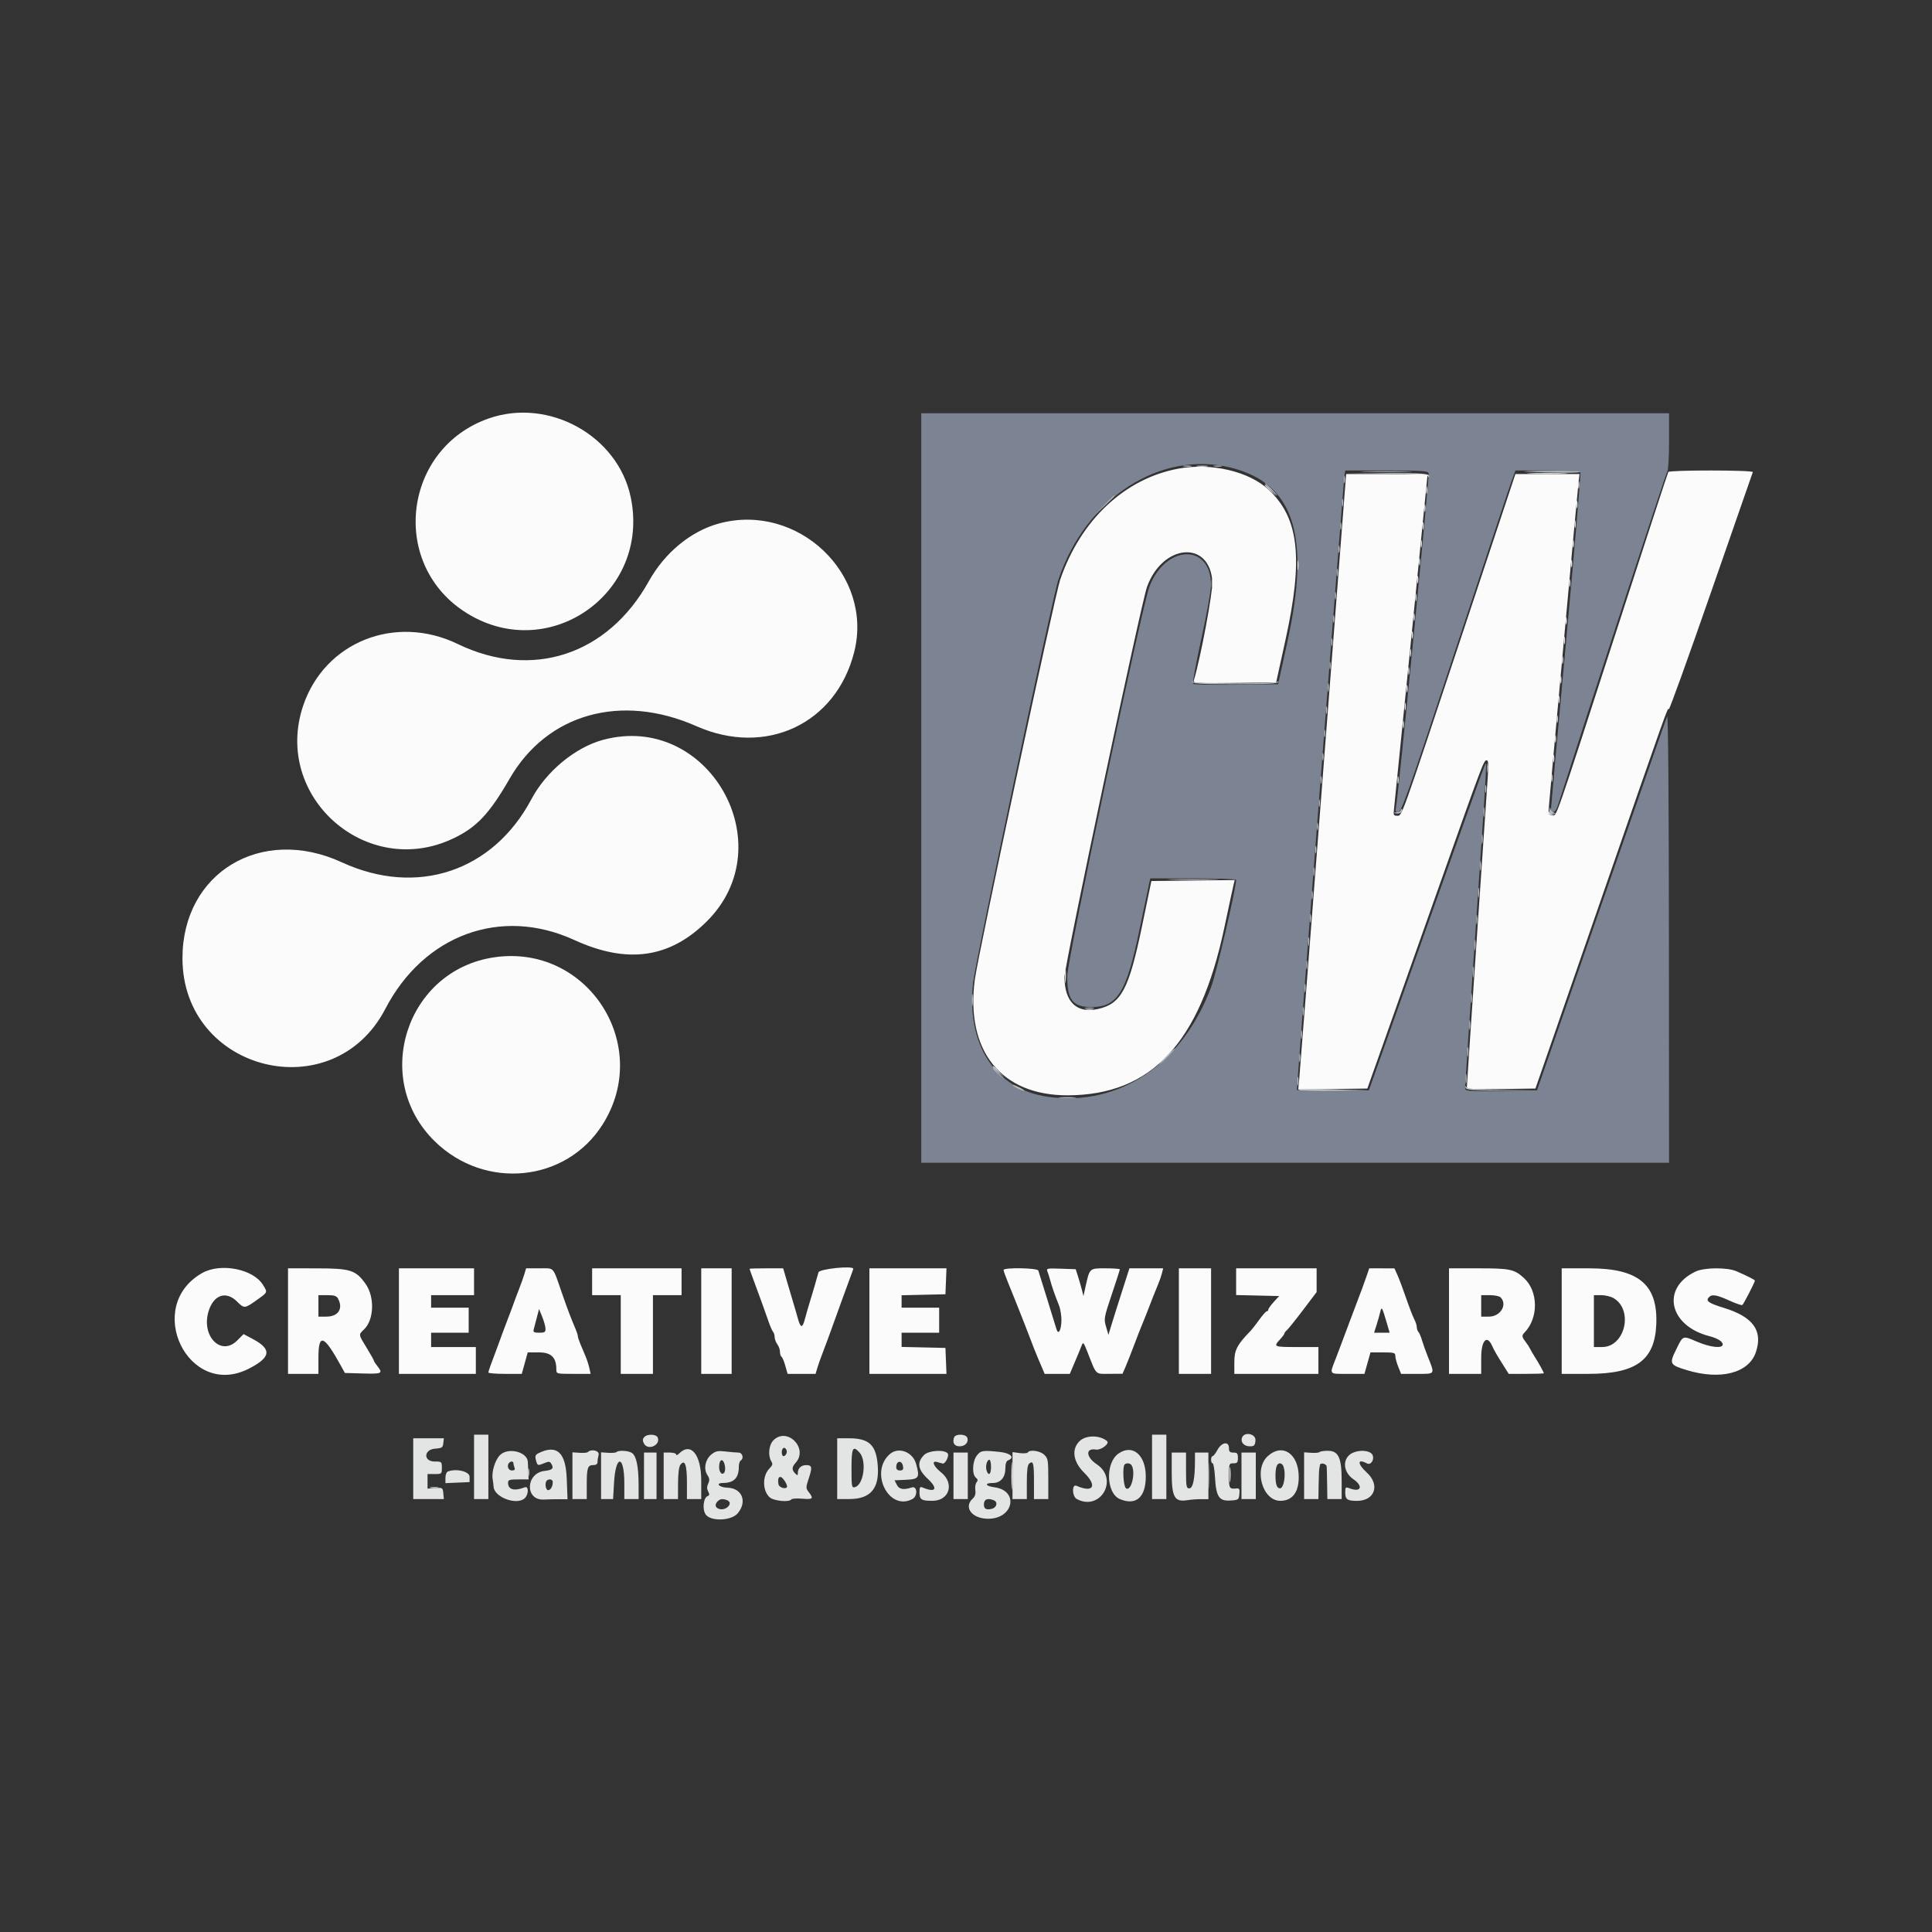 <svg id="svg" version="1.1" xmlns="http://www.w3.org/2000/svg" xmlns:xlink="http://www.w3.org/1999/xlink" width="400" height="400" viewBox="0, 0, 400,400"><rect x="0" y="0" width="400" height="400" fill="#333333" stroke="none"/><g id="svgg"><path id="path0" d="M190.741 163.148 L 190.741 240.741 268.148 240.741 L 345.556 240.741 345.530 194.167 C 345.515 165.442,345.375 147.876,345.164 148.333 C 344.976 148.741,338.838 166.324,331.523 187.407 L 318.223 225.741 310.778 225.841 C 303.459 225.940,303.333 225.928,303.333 225.173 C 303.333 224.750,304.251 210.872,305.373 194.332 C 308.097 154.175,307.932 157.304,307.236 158.889 C 306.923 159.602,301.434 174.935,295.040 192.963 L 283.413 225.741 275.966 225.841 C 271.870 225.896,268.514 225.813,268.508 225.656 C 268.479 224.869,278.219 98.956,278.364 98.241 L 278.533 97.407 287.056 97.407 C 294.207 97.407,295.612 97.495,295.787 97.951 C 295.991 98.481,289.483 165.105,289.030 167.130 C 288.859 167.896,288.943 168.148,289.369 168.148 C 290.182 168.148,290.902 166.114,302.216 131.852 C 307.766 115.046,312.633 100.421,313.032 99.352 L 313.757 97.407 320.375 97.407 C 324.134 97.407,327.087 97.559,327.210 97.758 C 327.329 97.950,326.005 113.590,324.269 132.512 C 322.532 151.434,321.111 167.193,321.111 167.532 C 321.111 168.611,322.083 168.194,322.483 166.944 C 330.199 142.845,344.926 97.889,345.192 97.623 C 345.399 97.416,345.556 94.738,345.556 91.407 L 345.556 85.556 268.148 85.556 L 190.741 85.556 190.741 163.148 M255.015 96.863 C 267.918 100.176,271.364 110.891,266.566 132.778 L 264.618 141.667 255.945 141.766 C 251.176 141.821,247.153 141.738,247.006 141.581 C 246.859 141.424,247.636 137.213,248.732 132.222 C 249.829 127.231,250.726 122.231,250.725 121.111 C 250.722 112.445,241.298 112.712,237.972 121.473 C 236.401 125.612,221.014 198.524,220.970 202.037 C 220.910 206.947,222.109 208.512,225.926 208.505 C 231.386 208.495,233.209 205.547,235.961 192.273 C 236.960 187.458,237.863 183.144,237.969 182.685 L 238.162 181.852 247.044 181.852 C 251.929 181.852,255.926 181.994,255.926 182.167 C 255.926 183.889,251.876 201.318,250.795 204.251 C 244.880 220.285,231.723 229.171,216.982 227.085 C 206.062 225.540,200.038 216.379,201.463 203.484 C 201.970 198.900,217.863 123.784,219.125 120.011 C 224.776 103.107,240.311 93.088,255.015 96.863 " stroke="none" fill="#7c8494" fill-rule="evenodd"></path><path id="path1" d="M101.217 86.624 C 83.665 92.734,80.586 116.283,96.000 126.530 C 113.107 137.904,134.841 123.030,130.569 102.872 C 127.882 90.194,113.628 82.304,101.217 86.624 M244.011 97.020 C 232.870 99.063,223.716 107.663,219.489 120.057 C 218.387 123.287,202.502 197.692,201.829 202.775 C 199.866 217.598,207.282 226.827,221.111 226.773 C 238.413 226.704,248.418 215.976,253.486 192.056 C 254.433 187.585,255.305 183.541,255.424 183.068 L 255.639 182.208 247.010 182.308 L 238.381 182.407 236.451 191.722 C 233.730 204.843,232.150 207.818,227.326 208.898 C 222.956 209.876,220.430 207.486,220.387 202.335 C 220.367 199.989,236.231 124.956,237.475 121.513 C 240.703 112.580,250.417 111.759,251.005 120.370 C 251.147 122.448,248.563 136.282,247.181 140.840 C 246.995 141.456,247.505 141.489,255.597 141.396 L 264.211 141.296 266.162 132.407 C 269.864 115.542,268.932 107.262,262.672 101.407 C 258.593 97.591,250.838 95.768,244.011 97.020 M345.402 97.727 C 345.293 97.903,340.438 112.778,334.614 130.783 C 321.543 171.188,322.322 168.956,321.334 168.815 C 320.691 168.723,320.571 168.478,320.646 167.407 C 320.815 164.999,326.632 101.310,326.828 99.722 L 327.023 98.148 320.385 98.148 L 313.747 98.148 302.404 132.315 C 289.763 170.392,290.305 168.889,289.219 168.889 C 288.536 168.889,288.462 168.719,288.614 167.500 C 288.772 166.230,295.556 98.591,295.556 98.282 C 295.556 98.209,291.764 98.148,287.129 98.148 L 278.703 98.148 273.949 159.722 C 271.335 193.588,269.103 222.258,268.989 223.434 L 268.782 225.572 275.936 225.471 L 283.090 225.370 285.656 218.148 C 287.067 214.176,292.266 199.509,297.209 185.556 C 307.148 157.501,307.183 157.407,307.815 157.407 C 308.146 157.407,308.201 158.284,308.029 160.833 C 307.901 162.718,306.876 177.805,305.750 194.360 C 304.625 210.916,303.704 224.711,303.704 225.016 C 303.704 225.494,304.697 225.557,310.801 225.471 L 317.897 225.370 330.616 188.704 C 345.793 144.949,345.195 146.629,345.517 146.828 C 345.659 146.916,349.600 135.983,354.276 122.534 C 358.952 109.085,362.833 97.930,362.901 97.745 C 363.060 97.311,345.669 97.294,345.402 97.727 M148.915 108.367 C 143.064 109.940,137.634 114.404,134.314 120.370 C 125.824 135.626,110.139 140.766,94.764 133.331 C 81.824 127.073,67.192 132.926,62.759 146.131 C 56.437 164.966,75.926 182.153,93.878 173.575 C 98.698 171.272,101.331 168.477,105.502 161.239 C 113.267 147.761,128.579 143.449,144.184 150.346 C 158.563 156.701,173.080 149.888,176.848 135.015 C 180.915 118.964,165.214 103.985,148.915 108.367 M124.861 153.177 C 119.108 154.724,113.075 159.713,110.044 165.428 C 102.089 180.432,86.321 185.695,70.776 178.535 C 54.094 170.852,37.778 180.666,37.778 198.383 C 37.778 221.874,68.973 229.672,79.777 208.882 C 87.768 193.504,103.745 187.672,118.881 194.607 C 129.860 199.637,138.641 198.407,146.335 190.762 C 162.332 174.863,146.601 147.330,124.861 153.177 M102.407 198.186 C 84.109 200.808,76.787 223.390,90.041 236.325 C 100.439 246.472,117.211 244.774,124.768 232.808 C 135.157 216.358,121.641 195.431,102.407 198.186 M41.852 263.571 C 29.683 270.484,38.976 289.694,51.447 283.403 C 56.099 281.056,56.346 279.354,52.345 277.228 L 50.431 276.211 49.092 277.550 C 45.785 280.857,41.644 276.663,43.163 271.547 C 44.191 268.087,46.785 267.180,49.081 269.477 C 50.570 270.965,50.664 270.956,53.297 269.065 C 55.456 267.514,55.419 267.610,54.458 266.035 C 52.440 262.724,45.671 261.401,41.852 263.571 M59.630 273.519 L 59.630 284.444 62.778 284.444 L 65.926 284.444 65.926 281.111 C 65.926 275.949,67.053 276.352,70.589 282.778 L 71.405 284.259 75.147 284.365 C 79.099 284.476,79.328 284.362,78.148 282.862 C 77.741 282.344,77.407 281.824,77.407 281.707 C 77.407 281.590,76.741 280.405,75.926 279.074 C 74.188 276.234,74.205 276.350,75.353 275.261 C 77.445 273.278,77.619 268.563,75.702 265.835 C 73.683 262.963,72.573 262.606,65.648 262.599 L 59.630 262.593 59.630 273.519 M82.593 273.519 L 82.593 284.444 90.556 284.444 L 98.519 284.444 98.519 281.667 L 98.519 278.889 93.889 278.889 L 89.259 278.889 89.259 277.407 L 89.259 275.926 93.148 275.926 L 97.037 275.926 97.037 273.333 L 97.037 270.741 93.148 270.741 L 89.259 270.741 89.259 269.444 L 89.259 268.148 93.704 268.148 L 98.148 268.148 98.148 265.370 L 98.148 262.593 90.370 262.593 L 82.593 262.593 82.593 273.519 M108.565 263.796 C 108.368 264.458,107.848 265.917,107.409 267.037 C 106.970 268.157,106.469 269.491,106.296 270.000 C 106.123 270.509,105.623 271.843,105.185 272.963 C 104.747 274.083,104.244 275.417,104.067 275.926 C 103.890 276.435,103.494 277.519,103.187 278.333 C 101.536 282.712,101.111 283.905,101.111 284.161 C 101.111 284.317,102.667 284.444,104.569 284.444 L 108.027 284.444 108.645 282.222 L 109.262 280.000 111.600 280.000 C 114.127 280.000,115.185 281.043,115.185 283.531 C 115.185 284.438,115.209 284.444,118.733 284.444 L 122.281 284.444 122.017 283.242 C 121.872 282.581,121.525 281.498,121.247 280.835 C 120.968 280.172,120.491 279.041,120.185 278.321 C 119.880 277.601,119.630 276.834,119.630 276.617 C 119.630 276.401,119.402 275.698,119.124 275.056 C 118.246 273.026,117.488 271.025,116.298 267.593 C 114.388 262.085,114.855 262.593,111.692 262.593 L 108.924 262.593 108.565 263.796 M122.593 265.370 L 122.593 268.148 125.556 268.148 L 128.519 268.148 128.519 276.296 L 128.519 284.444 131.852 284.444 L 135.185 284.444 135.185 276.296 L 135.185 268.148 138.148 268.148 L 141.111 268.148 141.111 265.370 L 141.111 262.593 131.852 262.593 L 122.593 262.593 122.593 265.370 M145.185 273.519 L 145.185 284.444 148.333 284.444 L 151.481 284.444 151.481 273.519 L 151.481 262.593 148.333 262.593 L 145.185 262.593 145.185 273.519 M155.185 262.690 C 155.185 262.744,155.526 263.703,155.942 264.820 C 157.100 267.930,158.519 271.854,159.155 273.704 C 159.470 274.620,159.873 275.529,160.049 275.722 C 160.226 275.916,160.376 276.416,160.382 276.833 C 160.389 277.251,160.639 277.916,160.938 278.312 C 161.237 278.707,161.481 279.405,161.481 279.864 C 161.481 280.322,161.625 280.786,161.801 280.895 C 161.977 281.003,162.332 281.846,162.590 282.768 L 163.059 284.444 165.957 284.444 L 168.854 284.444 169.212 283.241 C 169.410 282.579,169.925 281.120,170.358 280.000 C 170.791 278.880,171.623 276.630,172.208 275.000 C 173.717 270.793,175.033 267.175,175.910 264.820 C 176.326 263.703,176.667 262.744,176.667 262.690 C 176.667 261.993,169.648 262.709,169.456 263.426 C 169.075 264.851,168.075 268.264,167.586 269.815 C 167.328 270.630,166.912 272.085,166.661 273.049 C 166.131 275.082,165.744 275.032,165.153 272.855 C 164.921 271.998,164.500 270.546,164.217 269.630 C 163.935 268.713,163.354 266.755,162.927 265.278 L 162.150 262.593 158.668 262.593 C 156.752 262.593,155.185 262.637,155.185 262.690 M180.000 273.519 L 180.000 284.444 187.979 284.444 L 195.958 284.444 195.850 281.759 L 195.741 279.074 191.204 278.970 L 186.667 278.866 186.667 277.396 L 186.667 275.926 190.556 275.926 L 194.444 275.926 194.444 273.333 L 194.444 270.741 190.556 270.741 L 186.667 270.741 186.667 269.456 L 186.667 268.171 191.204 268.067 L 195.741 267.963 195.850 265.278 L 195.958 262.593 187.979 262.593 L 180.000 262.593 180.000 273.519 M207.778 262.939 C 207.778 263.129,208.177 264.254,208.665 265.439 C 209.153 266.623,209.912 268.509,210.352 269.630 C 210.791 270.750,211.289 272.000,211.457 272.407 C 211.625 272.815,212.033 273.856,212.363 274.722 C 214.232 279.625,214.178 279.491,215.694 283.056 L 216.284 284.444 218.889 284.444 L 221.493 284.444 222.084 283.056 C 223.202 280.428,223.611 279.442,223.946 278.578 C 224.252 277.787,224.354 277.898,225.129 279.875 C 227.082 284.852,226.673 284.446,229.716 284.435 L 232.407 284.425 233.006 283.046 C 233.335 282.287,234.138 280.250,234.791 278.519 C 235.444 276.787,236.124 275.037,236.303 274.630 C 236.618 273.909,237.633 271.341,238.790 268.333 C 239.103 267.519,239.574 266.352,239.837 265.741 C 240.099 265.130,240.428 264.171,240.567 263.611 L 240.821 262.593 237.328 262.593 L 233.834 262.593 232.795 265.833 C 231.266 270.601,230.523 272.954,229.976 274.757 L 229.488 276.365 228.996 274.678 C 228.521 273.047,228.561 272.820,230.178 268.005 C 231.099 265.263,231.852 262.923,231.852 262.806 C 231.852 262.689,230.514 262.593,228.880 262.593 C 225.520 262.593,225.608 262.511,224.730 266.468 L 224.316 268.333 223.990 267.037 C 223.810 266.324,223.449 265.074,223.187 264.259 L 222.711 262.778 219.643 262.669 C 216.817 262.570,216.597 262.613,216.849 263.225 C 216.999 263.590,217.255 264.389,217.418 265.000 C 217.777 266.351,218.423 268.209,219.219 270.175 C 219.547 270.984,219.789 272.460,219.757 273.455 C 219.692 275.531,219.100 276.480,218.713 275.130 C 218.576 274.651,217.709 271.843,216.786 268.889 C 215.864 265.935,215.048 263.310,214.974 263.056 C 214.811 262.501,207.778 262.386,207.778 262.939 M244.074 273.519 L 244.074 284.444 247.407 284.444 L 250.741 284.444 250.741 273.519 L 250.741 262.593 247.407 262.593 L 244.074 262.593 244.074 273.519 M255.926 265.359 L 255.926 268.125 260.381 268.229 L 264.835 268.333 263.714 269.560 C 263.097 270.235,262.593 270.943,262.593 271.134 C 262.593 271.325,262.454 271.481,262.285 271.481 C 262.116 271.481,261.412 272.268,260.722 273.230 C 260.031 274.191,259.211 275.240,258.900 275.560 C 256.140 278.394,255.556 279.520,255.556 282.007 L 255.556 284.444 264.259 284.444 L 272.963 284.444 272.963 281.667 L 272.963 278.889 268.519 278.889 C 263.730 278.889,263.604 278.833,265.000 277.327 C 265.509 276.778,265.926 276.215,265.926 276.076 C 265.926 275.936,266.150 275.637,266.424 275.411 C 266.698 275.185,268.198 273.315,269.758 271.255 L 272.593 267.511 272.593 265.052 L 272.593 262.593 264.259 262.593 L 255.926 262.593 255.926 265.359 M283.015 263.981 C 282.758 264.745,282.326 265.954,282.056 266.667 C 281.786 267.380,281.315 268.630,281.009 269.444 C 280.704 270.259,280.185 271.634,279.857 272.500 C 279.096 274.504,278.288 276.658,277.634 278.426 C 277.352 279.190,276.861 280.481,276.545 281.296 C 275.234 284.668,275.060 284.444,279.000 284.444 L 282.495 284.444 283.119 282.222 L 283.742 280.000 286.315 280.000 C 288.633 280.000,288.889 280.073,288.889 280.733 C 288.889 281.137,289.157 282.137,289.485 282.955 L 290.080 284.444 293.417 284.444 C 297.235 284.444,297.114 284.654,295.563 280.741 C 295.119 279.620,294.587 278.120,294.381 277.407 C 294.174 276.694,293.854 275.953,293.669 275.759 C 293.485 275.566,293.333 275.121,293.333 274.771 C 293.333 274.421,293.088 273.662,292.788 273.086 C 292.488 272.509,291.727 270.537,291.098 268.704 C 290.468 266.870,289.672 264.747,289.328 263.986 L 288.704 262.601 286.093 262.597 L 283.482 262.593 283.015 263.981 M300.000 273.519 L 300.000 284.444 303.333 284.444 L 306.667 284.444 306.667 281.111 C 306.667 277.549,307.842 276.242,308.914 278.611 C 309.371 279.622,309.884 280.511,311.294 282.742 L 312.370 284.444 316.000 284.444 C 317.996 284.444,319.630 284.387,319.630 284.316 C 319.630 284.111,318.542 282.137,317.761 280.926 C 317.367 280.315,316.932 279.565,316.793 279.259 C 316.654 278.954,316.236 278.306,315.863 277.820 C 315.059 276.773,315.031 276.508,315.660 275.860 C 318.569 272.859,318.489 267.298,315.499 264.580 C 313.521 262.783,312.623 262.593,306.130 262.593 L 300.000 262.593 300.000 273.519 M323.333 273.519 L 323.333 284.444 328.856 284.444 C 338.689 284.444,342.567 281.645,342.910 274.298 C 343.299 265.967,339.297 262.593,329.028 262.593 L 323.333 262.593 323.333 273.519 M351.048 263.261 C 343.859 266.667,345.525 274.486,353.898 276.634 C 355.577 277.065,356.667 277.739,356.667 278.346 C 356.667 279.246,354.144 278.978,351.335 277.779 C 348.317 276.492,348.497 276.423,347.006 279.451 C 345.575 282.359,345.701 282.598,349.245 283.674 C 356.256 285.804,362.100 284.271,363.544 279.925 C 365.022 275.473,362.960 272.640,356.881 270.772 C 353.818 269.831,353.145 269.377,353.744 268.655 C 354.372 267.898,355.313 268.031,358.013 269.255 C 359.356 269.864,360.576 270.287,360.725 270.195 C 360.976 270.040,363.333 265.463,363.333 265.131 C 363.333 264.971,361.755 264.171,359.524 263.202 C 357.601 262.366,352.869 262.399,351.048 263.261 M69.987 268.865 C 71.103 270.950,70.036 272.593,67.566 272.593 L 65.926 272.593 65.926 270.370 L 65.926 268.148 67.765 268.148 C 69.204 268.148,69.687 268.304,69.987 268.865 M310.667 268.593 C 312.163 270.089,310.667 272.593,308.276 272.593 L 306.667 272.593 306.667 270.370 L 306.667 268.148 308.444 268.148 C 309.422 268.148,310.422 268.348,310.667 268.593 M334.078 268.765 C 338.245 271.226,336.448 278.889,331.704 278.889 L 330.000 278.889 330.000 273.519 L 330.000 268.148 331.517 268.148 C 332.351 268.148,333.504 268.426,334.078 268.765 M287.143 273.981 L 287.710 275.926 286.100 275.926 L 284.489 275.926 284.992 274.352 C 285.268 273.486,285.610 272.278,285.752 271.667 C 286.048 270.393,286.145 270.554,287.143 273.981 M112.942 275.093 C 112.960 275.805,112.771 275.926,111.642 275.926 C 110.565 275.926,110.352 275.806,110.491 275.278 C 110.585 274.921,110.874 273.816,111.133 272.822 L 111.605 271.014 112.263 272.637 C 112.625 273.529,112.931 274.634,112.942 275.093 M209.402 305.556 C 209.402 308.102,209.461 309.144,209.533 307.870 C 209.606 306.597,209.606 304.514,209.533 303.241 C 209.461 301.968,209.402 303.009,209.402 305.556 M254.566 305.370 C 254.568 306.796,254.635 307.334,254.715 306.566 C 254.795 305.797,254.794 304.631,254.712 303.973 C 254.630 303.316,254.564 303.944,254.566 305.370 " stroke="none" fill="#fbfbfb" fill-rule="evenodd"></path><path id="path2" d="M287.020 98.052 C 293.072 98.133,295.424 98.287,295.659 98.618 C 295.894 98.950,295.941 98.922,295.831 98.519 C 295.702 98.046,294.416 97.961,287.192 97.952 L 278.704 97.941 287.020 98.052 M316.944 98.054 C 318.829 98.121,321.912 98.121,323.796 98.054 C 325.681 97.987,324.139 97.932,320.370 97.932 C 316.602 97.932,315.060 97.987,316.944 98.054 M326.753 100.370 C 326.753 101.083,326.829 101.375,326.922 101.019 C 327.015 100.662,327.015 100.079,326.922 99.722 C 326.829 99.366,326.753 99.657,326.753 100.370 M261.852 100.486 C 261.852 100.550,262.394 101.092,263.056 101.690 L 264.259 102.778 263.171 101.574 C 262.157 100.452,261.852 100.200,261.852 100.486 M295.271 101.481 C 295.271 102.194,295.347 102.486,295.440 102.130 C 295.534 101.773,295.534 101.190,295.440 100.833 C 295.347 100.477,295.271 100.769,295.271 101.481 M326.382 104.444 C 326.382 105.157,326.458 105.449,326.552 105.093 C 326.645 104.736,326.645 104.153,326.552 103.796 C 326.458 103.440,326.382 103.731,326.382 104.444 M294.901 105.185 C 294.901 105.898,294.977 106.190,295.070 105.833 C 295.163 105.477,295.163 104.894,295.070 104.537 C 294.977 104.181,294.901 104.472,294.901 105.185 M326.012 108.519 C 326.012 109.231,326.088 109.523,326.181 109.167 C 326.274 108.810,326.274 108.227,326.181 107.870 C 326.088 107.514,326.012 107.806,326.012 108.519 M294.530 108.889 C 294.530 109.602,294.607 109.894,294.700 109.537 C 294.793 109.181,294.793 108.597,294.700 108.241 C 294.607 107.884,294.530 108.176,294.530 108.889 M294.160 112.593 C 294.160 113.306,294.236 113.597,294.329 113.241 C 294.423 112.884,294.423 112.301,294.329 111.944 C 294.236 111.588,294.160 111.880,294.160 112.593 M325.641 112.593 C 325.641 113.306,325.718 113.597,325.811 113.241 C 325.904 112.884,325.904 112.301,325.811 111.944 C 325.718 111.588,325.641 111.880,325.641 112.593 M293.790 116.296 C 293.790 117.009,293.866 117.301,293.959 116.944 C 294.052 116.588,294.052 116.005,293.959 115.648 C 293.866 115.292,293.790 115.583,293.790 116.296 M268.619 117.037 C 268.619 117.954,268.692 118.329,268.780 117.870 C 268.868 117.412,268.868 116.662,268.780 116.204 C 268.692 115.745,268.619 116.120,268.619 117.037 M325.271 116.667 C 325.271 117.380,325.347 117.671,325.440 117.315 C 325.534 116.958,325.534 116.375,325.440 116.019 C 325.347 115.662,325.271 115.954,325.271 116.667 M293.419 120.000 C 293.419 120.713,293.495 121.005,293.589 120.648 C 293.682 120.292,293.682 119.708,293.589 119.352 C 293.495 118.995,293.419 119.287,293.419 120.000 M324.901 120.741 C 324.901 121.454,324.977 121.745,325.070 121.389 C 325.163 121.032,325.163 120.449,325.070 120.093 C 324.977 119.736,324.901 120.028,324.901 120.741 M293.049 123.704 C 293.049 124.417,293.125 124.708,293.218 124.352 C 293.311 123.995,293.311 123.412,293.218 123.056 C 293.125 122.699,293.049 122.991,293.049 123.704 M292.679 127.778 C 292.679 128.491,292.755 128.782,292.848 128.426 C 292.941 128.069,292.941 127.486,292.848 127.130 C 292.755 126.773,292.679 127.065,292.679 127.778 M324.160 128.519 C 324.160 129.231,324.236 129.523,324.329 129.167 C 324.423 128.810,324.423 128.227,324.329 127.870 C 324.236 127.514,324.160 127.806,324.160 128.519 M292.308 131.481 C 292.308 132.194,292.384 132.486,292.478 132.130 C 292.571 131.773,292.571 131.190,292.478 130.833 C 292.384 130.477,292.308 130.769,292.308 131.481 M323.790 132.593 C 323.790 133.306,323.866 133.597,323.959 133.241 C 324.052 132.884,324.052 132.301,323.959 131.944 C 323.866 131.588,323.790 131.880,323.790 132.593 M291.938 135.185 C 291.938 135.898,292.014 136.190,292.107 135.833 C 292.200 135.477,292.200 134.894,292.107 134.537 C 292.014 134.181,291.938 134.472,291.938 135.185 M323.419 136.667 C 323.419 137.380,323.495 137.671,323.589 137.315 C 323.682 136.958,323.682 136.375,323.589 136.019 C 323.495 135.662,323.419 135.954,323.419 136.667 M291.567 138.889 C 291.567 139.602,291.644 139.894,291.737 139.537 C 291.830 139.181,291.830 138.597,291.737 138.241 C 291.644 137.884,291.567 138.176,291.567 138.889 M323.049 140.741 C 323.049 141.454,323.125 141.745,323.218 141.389 C 323.311 141.032,323.311 140.449,323.218 140.093 C 323.125 139.736,323.049 140.028,323.049 140.741 M291.197 142.593 C 291.197 143.306,291.273 143.597,291.366 143.241 C 291.460 142.884,291.460 142.301,291.366 141.944 C 291.273 141.588,291.197 141.880,291.197 142.593 M322.679 144.815 C 322.679 145.528,322.755 145.819,322.848 145.463 C 322.941 145.106,322.941 144.523,322.848 144.167 C 322.755 143.810,322.679 144.102,322.679 144.815 M290.827 146.296 C 290.827 147.009,290.903 147.301,290.996 146.944 C 291.089 146.588,291.089 146.005,290.996 145.648 C 290.903 145.292,290.827 145.583,290.827 146.296 M322.308 148.889 C 322.308 149.602,322.384 149.894,322.478 149.537 C 322.571 149.181,322.571 148.597,322.478 148.241 C 322.384 147.884,322.308 148.176,322.308 148.889 M290.456 150.000 C 290.456 150.713,290.533 151.005,290.626 150.648 C 290.719 150.292,290.719 149.708,290.626 149.352 C 290.533 148.995,290.456 149.287,290.456 150.000 M321.938 152.963 C 321.938 153.676,322.014 153.968,322.107 153.611 C 322.200 153.255,322.200 152.671,322.107 152.315 C 322.014 151.958,321.938 152.250,321.938 152.963 M321.567 157.037 C 321.567 157.750,321.644 158.042,321.737 157.685 C 321.830 157.329,321.830 156.745,321.737 156.389 C 321.644 156.032,321.567 156.324,321.567 157.037 M321.197 161.111 C 321.197 161.824,321.273 162.116,321.366 161.759 C 321.460 161.403,321.460 160.819,321.366 160.463 C 321.273 160.106,321.197 160.398,321.197 161.111 M289.345 161.481 C 289.345 162.194,289.421 162.486,289.515 162.130 C 289.608 161.773,289.608 161.190,289.515 160.833 C 289.421 160.477,289.345 160.769,289.345 161.481 M320.488 167.963 C 320.539 168.466,320.859 168.723,321.485 168.764 C 322.258 168.815,322.276 168.797,321.597 168.649 C 321.151 168.552,320.702 168.192,320.600 167.848 C 320.465 167.398,320.434 167.430,320.488 167.963 M220.492 202.037 C 220.494 203.463,220.560 204.001,220.641 203.232 C 220.721 202.464,220.719 201.297,220.638 200.640 C 220.556 199.982,220.490 200.611,220.492 202.037 M224.907 209.144 C 225.264 209.237,225.847 209.237,226.204 209.144 C 226.560 209.051,226.269 208.975,225.556 208.975 C 224.843 208.975,224.551 209.051,224.907 209.144 M205.556 220.857 C 205.556 220.920,206.097 221.462,206.759 222.060 L 207.963 223.148 206.875 221.944 C 205.861 220.822,205.556 220.570,205.556 220.857 M98.148 303.704 L 98.148 310.370 99.630 310.370 L 101.111 310.370 101.111 303.704 L 101.111 297.037 99.630 297.037 L 98.148 297.037 98.148 303.704 M133.353 297.569 C 133.020 297.970,133.015 298.294,133.333 298.887 C 134.132 300.381,136.787 299.221,136.182 297.643 C 135.890 296.884,133.963 296.833,133.353 297.569 M197.550 297.571 C 197.121 298.687,197.574 299.444,198.668 299.444 C 199.849 299.444,200.614 298.577,200.256 297.643 C 199.962 296.876,197.838 296.820,197.550 297.571 M238.519 303.704 L 238.519 310.370 240.000 310.370 L 241.481 310.370 241.481 303.704 L 241.481 297.037 240.000 297.037 L 238.519 297.037 238.519 303.704 M257.152 297.643 C 256.793 298.578,257.559 299.444,258.744 299.444 C 259.681 299.444,259.829 299.294,259.931 298.241 C 260.065 296.855,257.653 296.336,257.152 297.643 M160.065 298.265 C 159.169 299.218,158.974 301.406,159.684 302.543 C 160.030 303.096,159.965 303.368,159.335 303.999 C 157.821 305.512,157.820 308.580,159.334 309.990 C 160.165 310.764,163.447 311.085,163.851 310.431 C 163.957 310.261,164.966 310.198,166.095 310.292 C 168.307 310.475,168.496 310.289,167.461 308.943 C 166.815 308.103,166.815 308.001,167.465 306.030 C 168.212 303.764,168.123 303.333,166.904 303.333 C 165.893 303.333,165.185 303.985,165.185 304.915 C 165.185 305.531,165.123 305.547,164.630 305.053 C 163.903 304.327,163.928 303.738,164.722 302.861 C 167.471 299.823,162.867 295.281,160.065 298.265 M223.573 298.316 C 221.783 299.974,222.133 302.610,224.444 304.885 C 227.248 307.644,226.377 309.154,222.870 307.613 C 221.881 307.178,221.947 309.826,222.939 310.357 C 227.823 312.971,231.699 306.265,227.088 303.179 C 224.820 301.662,224.693 299.763,226.882 300.118 C 227.953 300.292,229.814 298.871,229.196 298.351 C 227.724 297.111,224.891 297.093,223.573 298.316 M85.556 304.074 L 85.556 310.370 88.727 310.370 L 91.899 310.370 91.783 309.172 C 91.670 308.006,91.624 307.977,90.093 308.089 L 88.519 308.205 88.519 306.695 L 88.519 305.185 90.000 305.185 C 91.446 305.185,91.481 305.154,91.481 303.889 C 91.481 302.623,91.446 302.593,90.000 302.593 C 87.615 302.593,87.701 300.102,90.093 299.929 C 91.501 299.827,91.679 299.708,91.784 298.796 L 91.901 297.778 88.728 297.778 L 85.556 297.778 85.556 304.074 M173.333 304.074 L 173.333 310.370 175.833 310.365 C 180.184 310.355,182.040 308.244,181.744 303.641 C 181.459 299.214,180.025 297.792,175.833 297.783 L 173.333 297.778 173.333 304.074 M252.063 300.185 C 251.679 300.898,251.224 301.481,251.053 301.481 C 250.881 301.481,250.741 301.815,250.741 302.222 C 250.741 302.630,250.886 302.963,251.064 302.963 C 251.241 302.963,251.463 304.282,251.556 305.895 C 251.788 309.902,252.400 310.819,254.743 310.668 C 256.415 310.560,256.486 310.509,256.600 309.324 C 256.696 308.318,256.595 308.106,256.044 308.163 C 254.517 308.322,254.444 308.204,254.444 305.556 C 254.444 303.037,254.471 302.963,255.370 302.963 C 256.152 302.963,256.296 302.790,256.296 301.852 C 256.296 300.914,256.152 300.741,255.370 300.741 C 254.630 300.741,254.444 300.556,254.444 299.815 C 254.444 298.332,252.934 298.567,252.063 300.185 M162.839 300.901 C 162.716 301.220,162.444 301.481,162.234 301.481 C 161.808 301.481,161.710 300.265,162.105 299.870 C 162.512 299.464,163.082 300.266,162.839 300.901 M177.960 300.737 C 179.489 302.427,178.829 307.417,177.012 307.892 C 176.337 308.068,176.296 307.850,176.296 304.039 C 176.296 299.734,176.567 299.198,177.960 300.737 M103.527 301.254 C 102.507 302.274,101.750 304.716,101.993 306.200 C 102.086 306.762,102.175 307.482,102.192 307.800 C 102.309 310.020,107.080 311.756,108.677 310.159 C 109.476 309.360,109.469 307.618,108.669 307.925 C 106.460 308.773,105.185 308.431,105.185 306.992 C 105.185 306.392,105.478 306.296,107.315 306.297 L 109.444 306.297 109.377 304.723 C 109.340 303.857,109.298 302.932,109.284 302.668 C 109.175 300.575,105.186 299.595,103.527 301.254 M111.551 300.833 C 110.868 301.162,110.742 301.438,110.933 302.196 C 111.256 303.484,111.294 303.501,112.615 302.954 C 113.584 302.552,113.826 302.559,114.103 302.996 C 114.738 303.999,114.432 304.350,112.758 304.538 C 108.802 304.984,108.643 310.675,112.593 310.468 C 113.509 310.420,114.989 310.387,115.881 310.394 L 117.502 310.406 117.339 306.152 C 117.130 300.694,115.311 299.023,111.551 300.833 M121.713 300.633 C 121.568 300.778,120.790 300.848,119.984 300.790 L 118.519 300.684 118.519 305.527 L 118.519 310.370 120.000 310.370 L 121.481 310.370 121.481 307.438 C 121.481 303.901,121.666 303.333,122.817 303.333 C 123.413 303.333,123.705 303.120,123.709 302.685 C 123.712 302.329,123.814 301.662,123.937 301.204 C 124.162 300.363,122.428 299.918,121.713 300.633 M127.639 300.633 C 127.494 300.778,126.716 300.848,125.910 300.790 L 124.444 300.684 124.444 305.527 L 124.444 310.370 125.689 310.370 L 126.934 310.370 127.124 307.039 C 127.463 301.096,129.259 301.155,129.259 307.108 L 129.259 310.370 130.741 310.370 L 132.222 310.370 132.213 307.315 C 132.203 303.658,131.754 301.485,130.875 300.843 C 130.183 300.337,128.072 300.199,127.639 300.633 M140.582 300.952 C 140.262 301.272,140.000 301.356,140.000 301.138 C 140.000 300.919,139.417 300.741,138.704 300.741 L 137.407 300.741 137.407 305.556 L 137.407 310.370 138.889 310.370 L 140.370 310.370 140.382 307.130 C 140.390 305.055,140.568 303.660,140.877 303.254 C 141.782 302.062,142.222 303.263,142.222 306.926 L 142.222 310.370 143.704 310.370 L 145.185 310.370 145.184 306.574 C 145.182 301.120,143.036 298.499,140.582 300.952 M147.329 301.089 C 146.033 302.114,145.618 304.105,146.439 305.357 C 146.909 306.074,146.949 306.456,146.627 307.161 C 146.334 307.805,146.332 308.264,146.622 308.805 C 146.933 309.387,146.905 309.601,146.495 309.758 C 145.636 310.088,145.374 312.446,146.078 313.520 C 147.074 315.040,151.402 314.901,152.745 313.305 C 154.762 310.908,153.640 308.099,150.631 308.013 C 148.876 307.962,148.023 307.042,149.722 307.032 C 151.952 307.018,152.963 305.981,152.963 303.708 C 152.963 303.119,153.130 302.533,153.333 302.407 C 154.075 301.949,153.740 300.741,152.870 300.738 C 152.412 300.736,151.204 300.635,150.185 300.514 C 148.643 300.331,148.165 300.427,147.329 301.089 M184.259 301.031 C 179.914 304.760,184.015 312.979,188.913 310.357 C 190.033 309.758,189.927 307.596,188.796 307.959 C 187.051 308.518,186.159 308.361,185.676 307.407 L 185.207 306.481 187.603 306.372 C 190.273 306.250,190.476 305.915,189.645 303.018 C 188.947 300.584,186.032 299.509,184.259 301.031 M191.324 301.235 C 189.794 302.765,190.018 304.250,192.070 306.160 C 194.287 308.225,193.765 309.125,191.019 307.971 C 190.473 307.742,190.370 307.903,190.370 308.995 C 190.370 310.478,190.792 310.747,193.086 310.728 C 196.599 310.700,197.661 307.069,194.815 304.815 C 193.284 303.602,192.795 302.354,193.981 302.689 C 194.338 302.790,194.868 302.935,195.158 303.010 C 195.722 303.157,196.616 301.307,196.188 300.880 C 195.383 300.074,192.256 300.303,191.324 301.235 M202.249 301.346 C 201.319 302.528,201.197 305.229,202.042 305.930 C 202.466 306.282,202.500 306.517,202.184 306.898 C 201.955 307.174,201.840 307.902,201.930 308.516 C 202.043 309.281,201.882 309.823,201.417 310.243 C 199.418 312.052,201.225 314.444,204.590 314.444 C 209.864 314.444,211.020 308.604,205.881 307.922 C 203.971 307.669,203.755 307.037,205.577 307.037 C 207.143 307.037,208.148 305.874,208.148 304.062 C 208.148 303.077,208.337 302.497,208.704 302.356 C 210.189 301.786,209.265 300.847,206.983 300.608 C 203.455 300.240,203.073 300.299,202.249 301.346 M212.800 300.705 C 212.686 300.890,211.926 300.951,211.111 300.842 L 209.630 300.643 209.630 305.507 L 209.630 310.370 211.111 310.370 L 212.593 310.370 212.593 306.897 C 212.593 304.444,212.738 303.303,213.090 303.012 C 213.915 302.326,214.074 302.925,214.074 306.728 L 214.074 310.370 215.556 310.370 L 217.037 310.370 217.037 306.176 C 217.037 302.270,216.978 301.926,216.180 301.176 C 215.311 300.360,213.195 300.066,212.800 300.705 M231.562 300.948 C 228.802 302.882,229.017 309.196,231.884 310.384 C 235.213 311.763,237.222 310.001,237.222 305.701 C 237.222 301.209,234.478 298.906,231.562 300.948 M262.506 301.451 C 259.505 304.132,261.358 310.761,265.098 310.729 C 267.568 310.708,268.889 308.993,268.889 305.807 C 268.889 300.990,265.563 298.720,262.506 301.451 M273.194 300.633 C 273.050 300.778,272.272 300.848,271.466 300.790 L 270.000 300.684 270.000 305.527 L 270.000 310.370 271.481 310.370 L 272.963 310.370 273.009 307.407 C 273.035 305.778,273.097 304.278,273.148 304.074 C 273.199 303.870,273.262 303.525,273.287 303.306 C 273.350 302.762,274.618 303.045,274.676 303.616 C 274.701 303.868,274.743 305.491,274.769 307.222 L 274.815 310.370 276.296 310.370 L 277.778 310.370 277.776 306.574 C 277.775 301.756,277.128 300.370,274.882 300.370 C 274.098 300.370,273.339 300.489,273.194 300.633 M279.494 301.138 C 277.871 302.415,278.216 304.895,280.206 306.259 C 282.308 307.699,281.788 309.039,279.469 308.157 C 278.565 307.814,278.519 307.858,278.519 309.044 C 278.519 310.427,278.966 310.741,280.939 310.741 C 284.651 310.741,285.787 307.438,282.963 304.857 C 280.989 303.052,281.006 301.916,282.991 302.978 C 284.040 303.539,284.826 301.565,283.840 300.844 C 282.841 300.114,280.604 300.265,279.494 301.138 M133.333 305.556 L 133.333 310.370 134.630 310.370 L 135.926 310.370 135.926 305.556 L 135.926 300.741 134.630 300.741 L 133.333 300.741 133.333 305.556 M197.407 305.556 L 197.407 310.370 198.889 310.370 L 200.370 310.370 200.370 305.556 L 200.370 300.741 198.889 300.741 L 197.407 300.741 197.407 305.556 M242.593 304.935 C 242.593 309.974,243.189 311.023,245.811 310.598 C 246.587 310.472,247.889 310.375,248.704 310.382 L 250.185 310.395 250.185 305.568 L 250.185 300.741 248.796 300.741 L 247.407 300.741 247.404 302.500 C 247.398 306.151,246.988 308.148,246.245 308.148 C 245.619 308.148,245.556 307.809,245.556 304.444 L 245.556 300.741 244.074 300.741 L 242.593 300.741 242.593 304.935 M257.037 305.556 L 257.037 310.370 258.519 310.370 L 260.000 310.370 260.000 305.556 L 260.000 300.741 258.519 300.741 L 257.037 300.741 257.037 305.556 M150.085 303.489 C 150.180 303.988,150.136 304.595,149.985 304.838 C 149.554 305.536,148.889 304.872,148.889 303.744 C 148.889 301.983,149.762 301.797,150.085 303.489 M205.185 303.704 C 205.185 305.269,204.655 305.692,204.259 304.444 C 203.985 303.580,204.340 302.222,204.840 302.222 C 205.030 302.222,205.185 302.889,205.185 303.704 M106.296 302.933 C 106.296 303.120,106.397 303.536,106.521 303.859 C 106.682 304.279,106.525 304.444,105.966 304.444 C 105.206 304.444,104.862 303.410,105.432 302.840 C 105.790 302.482,106.296 302.537,106.296 302.933 M186.970 303.640 C 187.059 304.245,186.898 304.444,186.322 304.444 C 185.826 304.444,185.556 304.205,185.556 303.765 C 185.556 302.357,186.766 302.250,186.970 303.640 M234.280 303.367 C 235.205 304.863,234.174 308.999,233.099 308.107 C 232.576 307.673,232.364 303.685,232.840 303.210 C 233.218 302.831,234.002 302.916,234.280 303.367 M265.701 303.549 C 266.302 305.114,265.839 308.148,265.000 308.148 C 264.375 308.148,264.074 307.305,264.074 305.556 C 264.074 303.806,264.375 302.963,265.000 302.963 C 265.262 302.963,265.577 303.227,265.701 303.549 M92.685 304.681 C 92.431 304.789,92.222 305.370,92.222 305.974 L 92.222 307.071 94.722 306.961 L 97.222 306.852 97.222 305.741 C 97.222 304.634,94.376 303.969,92.685 304.681 M162.955 307.711 C 162.967 308.459,161.325 308.073,161.176 307.293 C 160.897 305.831,161.467 305.297,162.237 306.299 C 162.627 306.807,162.950 307.442,162.955 307.711 M114.444 306.822 C 114.444 307.752,114.009 308.519,113.479 308.519 C 112.955 308.519,112.749 307.004,113.210 306.543 C 113.650 306.103,114.444 306.282,114.444 306.822 M150.525 310.595 C 151.947 311.141,150.363 312.875,148.875 312.403 C 148.053 312.142,147.934 311.474,148.593 310.815 C 149.086 310.321,149.646 310.258,150.525 310.595 M205.710 310.595 C 206.645 310.954,206.413 312.113,205.353 312.379 C 204.214 312.665,203.704 312.400,203.704 311.521 C 203.704 310.420,204.408 310.095,205.710 310.595 " stroke="none" fill="#e3e4e4" fill-rule="evenodd"></path><path id="path3" d="M245.097 96.558 C 245.558 96.647,246.224 96.643,246.578 96.551 C 246.932 96.458,246.556 96.386,245.741 96.390 C 244.926 96.394,244.636 96.470,245.097 96.558 M251.393 96.558 C 251.854 96.647,252.521 96.643,252.875 96.551 C 253.229 96.458,252.852 96.386,252.037 96.390 C 251.222 96.394,250.932 96.470,251.393 96.558 M282.685 97.684 C 285.079 97.749,288.995 97.749,291.389 97.684 C 293.782 97.619,291.824 97.567,287.037 97.567 C 282.250 97.567,280.292 97.619,282.685 97.684 M315.926 97.661 C 321.850 97.928,327.324 97.940,327.166 97.685 C 327.071 97.532,323.961 97.440,320.256 97.480 C 316.550 97.520,314.602 97.601,315.926 97.661 M278.234 99.259 C 278.234 99.972,278.310 100.264,278.403 99.907 C 278.497 99.551,278.497 98.968,278.403 98.611 C 278.310 98.255,278.234 98.546,278.234 99.259 M262.963 101.296 C 263.654 102.009,264.303 102.593,264.405 102.593 C 264.506 102.593,264.024 102.009,263.333 101.296 C 262.642 100.583,261.994 100.000,261.892 100.000 C 261.790 100.000,262.272 100.583,262.963 101.296 M228.506 104.722 L 226.481 106.852 228.611 104.827 C 229.782 103.714,230.741 102.756,230.741 102.698 C 230.741 102.423,230.387 102.744,228.506 104.722 M277.864 104.074 C 277.864 104.787,277.940 105.079,278.033 104.722 C 278.126 104.366,278.126 103.782,278.033 103.426 C 277.940 103.069,277.864 103.361,277.864 104.074 M277.493 108.889 C 277.493 109.602,277.570 109.894,277.663 109.537 C 277.756 109.181,277.756 108.597,277.663 108.241 C 277.570 107.884,277.493 108.176,277.493 108.889 M277.123 113.704 C 277.123 114.417,277.199 114.708,277.292 114.352 C 277.386 113.995,277.386 113.412,277.292 113.056 C 277.199 112.699,277.123 112.991,277.123 113.704 M276.753 118.519 C 276.753 119.231,276.829 119.523,276.922 119.167 C 277.015 118.810,277.015 118.227,276.922 117.870 C 276.829 117.514,276.753 117.806,276.753 118.519 M250.847 120.926 C 250.849 121.944,250.921 122.317,251.007 121.754 C 251.092 121.191,251.089 120.358,251.001 119.902 C 250.914 119.447,250.844 119.907,250.847 120.926 M276.382 123.333 C 276.382 124.046,276.458 124.338,276.552 123.981 C 276.645 123.625,276.645 123.042,276.552 122.685 C 276.458 122.329,276.382 122.620,276.382 123.333 M276.012 128.148 C 276.012 128.861,276.088 129.153,276.181 128.796 C 276.274 128.440,276.274 127.856,276.181 127.500 C 276.088 127.144,276.012 127.435,276.012 128.148 M275.641 132.963 C 275.641 133.676,275.718 133.968,275.811 133.611 C 275.904 133.255,275.904 132.671,275.811 132.315 C 275.718 131.958,275.641 132.250,275.641 132.963 M275.271 137.778 C 275.271 138.491,275.347 138.782,275.440 138.426 C 275.534 138.069,275.534 137.486,275.440 137.130 C 275.347 136.773,275.271 137.065,275.271 137.778 M246.818 141.194 C 246.892 141.561,248.884 141.667,255.741 141.667 C 262.598 141.667,264.589 141.561,264.664 141.194 C 264.716 140.935,264.675 140.893,264.571 141.102 C 264.450 141.345,261.273 141.481,255.741 141.481 C 250.208 141.481,247.031 141.345,246.910 141.102 C 246.807 140.893,246.765 140.935,246.818 141.194 M274.908 142.407 C 274.912 143.222,274.988 143.512,275.077 143.051 C 275.165 142.591,275.162 141.924,275.069 141.570 C 274.977 141.216,274.904 141.593,274.908 142.407 M274.530 147.037 C 274.530 147.750,274.607 148.042,274.700 147.685 C 274.793 147.329,274.793 146.745,274.700 146.389 C 274.607 146.032,274.530 146.324,274.530 147.037 M274.160 151.852 C 274.160 152.565,274.236 152.856,274.329 152.500 C 274.423 152.144,274.423 151.560,274.329 151.204 C 274.236 150.847,274.160 151.139,274.160 151.852 M273.790 156.667 C 273.790 157.380,273.866 157.671,273.959 157.315 C 274.052 156.958,274.052 156.375,273.959 156.019 C 273.866 155.662,273.790 155.954,273.790 156.667 M307.871 159.074 C 307.875 159.889,307.951 160.179,308.040 159.718 C 308.128 159.257,308.125 158.591,308.032 158.236 C 307.940 157.882,307.867 158.259,307.871 159.074 M273.419 161.481 C 273.419 162.194,273.495 162.486,273.589 162.130 C 273.682 161.773,273.682 161.190,273.589 160.833 C 273.495 160.477,273.419 160.769,273.419 161.481 M307.493 163.333 C 307.493 164.046,307.570 164.338,307.663 163.981 C 307.756 163.625,307.756 163.042,307.663 162.685 C 307.570 162.329,307.493 162.620,307.493 163.333 M273.049 166.296 C 273.049 167.009,273.125 167.301,273.218 166.944 C 273.311 166.588,273.311 166.005,273.218 165.648 C 273.125 165.292,273.049 165.583,273.049 166.296 M307.138 168.148 C 307.138 169.065,307.210 169.440,307.298 168.981 C 307.387 168.523,307.387 167.773,307.298 167.315 C 307.210 166.856,307.138 167.231,307.138 168.148 M320.784 167.685 C 320.751 168.327,320.933 168.509,321.574 168.476 C 322.165 168.445,322.225 168.385,321.782 168.268 C 321.438 168.177,321.082 167.821,320.992 167.477 C 320.875 167.034,320.814 167.095,320.784 167.685 M290.000 167.716 C 290.000 167.954,289.625 168.167,289.167 168.191 C 288.481 168.226,288.455 168.265,289.021 168.411 C 289.760 168.601,290.671 167.955,290.253 167.537 C 290.114 167.398,290.000 167.478,290.000 167.716 M272.679 171.111 C 272.679 171.824,272.755 172.116,272.848 171.759 C 272.941 171.403,272.941 170.819,272.848 170.463 C 272.755 170.106,272.679 170.398,272.679 171.111 M306.768 173.704 C 306.768 174.620,306.840 174.995,306.928 174.537 C 307.016 174.079,307.016 173.329,306.928 172.870 C 306.840 172.412,306.768 172.787,306.768 173.704 M272.308 175.926 C 272.308 176.639,272.384 176.931,272.478 176.574 C 272.571 176.218,272.571 175.634,272.478 175.278 C 272.384 174.921,272.308 175.213,272.308 175.926 M306.397 179.259 C 306.397 180.176,306.469 180.551,306.558 180.093 C 306.646 179.634,306.646 178.884,306.558 178.426 C 306.469 177.968,306.397 178.343,306.397 179.259 M271.945 180.556 C 271.949 181.370,272.025 181.660,272.114 181.199 C 272.202 180.739,272.199 180.072,272.106 179.718 C 272.014 179.364,271.941 179.741,271.945 180.556 M306.027 184.815 C 306.027 185.731,306.099 186.106,306.187 185.648 C 306.276 185.190,306.276 184.440,306.187 183.981 C 306.099 183.523,306.027 183.898,306.027 184.815 M271.575 185.370 C 271.579 186.185,271.655 186.475,271.743 186.014 C 271.832 185.553,271.829 184.887,271.736 184.533 C 271.643 184.179,271.571 184.556,271.575 185.370 M271.205 190.185 C 271.209 191.000,271.284 191.290,271.373 190.829 C 271.462 190.368,271.458 189.702,271.366 189.348 C 271.273 188.993,271.200 189.370,271.205 190.185 M305.656 190.370 C 305.656 191.287,305.729 191.662,305.817 191.204 C 305.905 190.745,305.905 189.995,305.817 189.537 C 305.729 189.079,305.656 189.454,305.656 190.370 M270.834 195.000 C 270.838 195.815,270.914 196.105,271.003 195.644 C 271.091 195.183,271.088 194.516,270.995 194.162 C 270.903 193.808,270.830 194.185,270.834 195.000 M305.291 195.741 C 305.294 196.759,305.366 197.132,305.451 196.569 C 305.536 196.006,305.534 195.173,305.446 194.717 C 305.358 194.262,305.288 194.722,305.291 195.741 M270.464 199.815 C 270.468 200.630,270.544 200.919,270.632 200.459 C 270.721 199.998,270.718 199.331,270.625 198.977 C 270.532 198.623,270.460 199.000,270.464 199.815 M304.921 201.296 C 304.924 202.315,304.995 202.688,305.081 202.125 C 305.166 201.562,305.163 200.728,305.076 200.273 C 304.988 199.817,304.918 200.278,304.921 201.296 M270.093 204.630 C 270.098 205.444,270.173 205.734,270.262 205.273 C 270.351 204.813,270.347 204.146,270.254 203.792 C 270.162 203.438,270.089 203.815,270.093 204.630 M201.222 207.037 C 201.222 208.157,201.292 208.616,201.376 208.056 C 201.461 207.495,201.461 206.579,201.376 206.019 C 201.292 205.458,201.222 205.917,201.222 207.037 M304.545 206.667 C 304.545 207.583,304.618 207.958,304.706 207.500 C 304.794 207.042,304.794 206.292,304.706 205.833 C 304.618 205.375,304.545 205.750,304.545 206.667 M269.723 209.444 C 269.727 210.259,269.803 210.549,269.892 210.088 C 269.980 209.628,269.977 208.961,269.884 208.607 C 269.791 208.253,269.719 208.630,269.723 209.444 M224.722 208.780 C 225.181 208.868,225.931 208.868,226.389 208.780 C 226.847 208.692,226.472 208.619,225.556 208.619 C 224.639 208.619,224.264 208.692,224.722 208.780 M304.175 212.222 C 304.175 213.139,304.247 213.514,304.335 213.056 C 304.424 212.597,304.424 211.847,304.335 211.389 C 304.247 210.931,304.175 211.306,304.175 212.222 M269.353 214.259 C 269.357 215.074,269.433 215.364,269.521 214.903 C 269.610 214.442,269.606 213.776,269.514 213.422 C 269.421 213.068,269.349 213.444,269.353 214.259 M303.805 217.778 C 303.805 218.694,303.877 219.069,303.965 218.611 C 304.053 218.153,304.053 217.403,303.965 216.944 C 303.877 216.486,303.805 216.861,303.805 217.778 M241.481 218.704 C 240.582 219.620,239.929 220.370,240.031 220.370 C 240.133 220.370,240.952 219.620,241.852 218.704 C 242.751 217.787,243.404 217.037,243.302 217.037 C 243.201 217.037,242.381 217.787,241.481 218.704 M268.982 219.074 C 268.986 219.889,269.062 220.179,269.151 219.718 C 269.239 219.257,269.236 218.591,269.143 218.236 C 269.051 217.882,268.978 218.259,268.982 219.074 M205.556 221.227 C 205.556 221.291,206.097 221.832,206.759 222.431 L 207.963 223.519 206.875 222.315 C 205.861 221.193,205.556 220.941,205.556 221.227 M303.434 223.333 C 303.434 224.250,303.506 224.625,303.595 224.167 C 303.683 223.708,303.683 222.958,303.595 222.500 C 303.506 222.042,303.434 222.417,303.434 223.333 M268.612 223.889 C 268.616 224.704,268.692 224.993,268.780 224.533 C 268.869 224.072,268.866 223.405,268.773 223.051 C 268.680 222.697,268.608 223.074,268.612 223.889 M209.630 224.626 C 209.630 224.880,211.897 226.004,212.067 225.834 C 212.147 225.754,211.632 225.411,210.921 225.072 C 210.211 224.734,209.630 224.533,209.630 224.626 M219.547 227.309 C 220.418 227.387,221.751 227.386,222.510 227.306 C 223.268 227.227,222.556 227.163,220.926 227.164 C 219.296 227.165,218.676 227.230,219.547 227.309 " stroke="none" fill="#b4bcc3" fill-rule="evenodd"></path><path id="path4" d="M247.870 96.562 C 248.431 96.646,249.347 96.646,249.907 96.562 C 250.468 96.477,250.009 96.407,248.889 96.407 C 247.769 96.407,247.310 96.477,247.870 96.562 M242.685 182.128 C 245.079 182.193,248.995 182.193,251.389 182.128 C 253.782 182.064,251.824 182.011,247.037 182.011 C 242.250 182.011,240.292 182.064,242.685 182.128 M303.428 225.185 C 303.556 225.654,304.700 225.743,310.771 225.754 L 317.963 225.766 310.943 225.653 C 305.930 225.571,303.830 225.409,303.600 225.084 C 303.366 224.755,303.319 224.783,303.428 225.185 M268.841 225.657 C 268.999 225.814,272.282 225.897,276.138 225.841 L 283.148 225.739 275.851 225.555 C 271.838 225.453,268.683 225.499,268.841 225.657 M250.143 305.556 C 250.143 308.102,250.202 309.144,250.274 307.870 C 250.347 306.597,250.347 304.514,250.274 303.241 C 250.202 301.968,250.143 303.009,250.143 305.556 M109.345 304.815 C 109.345 305.528,109.421 305.819,109.515 305.463 C 109.608 305.106,109.608 304.523,109.515 304.167 C 109.421 303.810,109.345 304.102,109.345 304.815 M89.171 308.040 C 89.632 308.128,90.298 308.125,90.652 308.032 C 91.007 307.940,90.630 307.867,89.815 307.871 C 89.000 307.875,88.710 307.951,89.171 308.040 " stroke="none" fill="#cbd0d4" fill-rule="evenodd"></path></g></svg>
